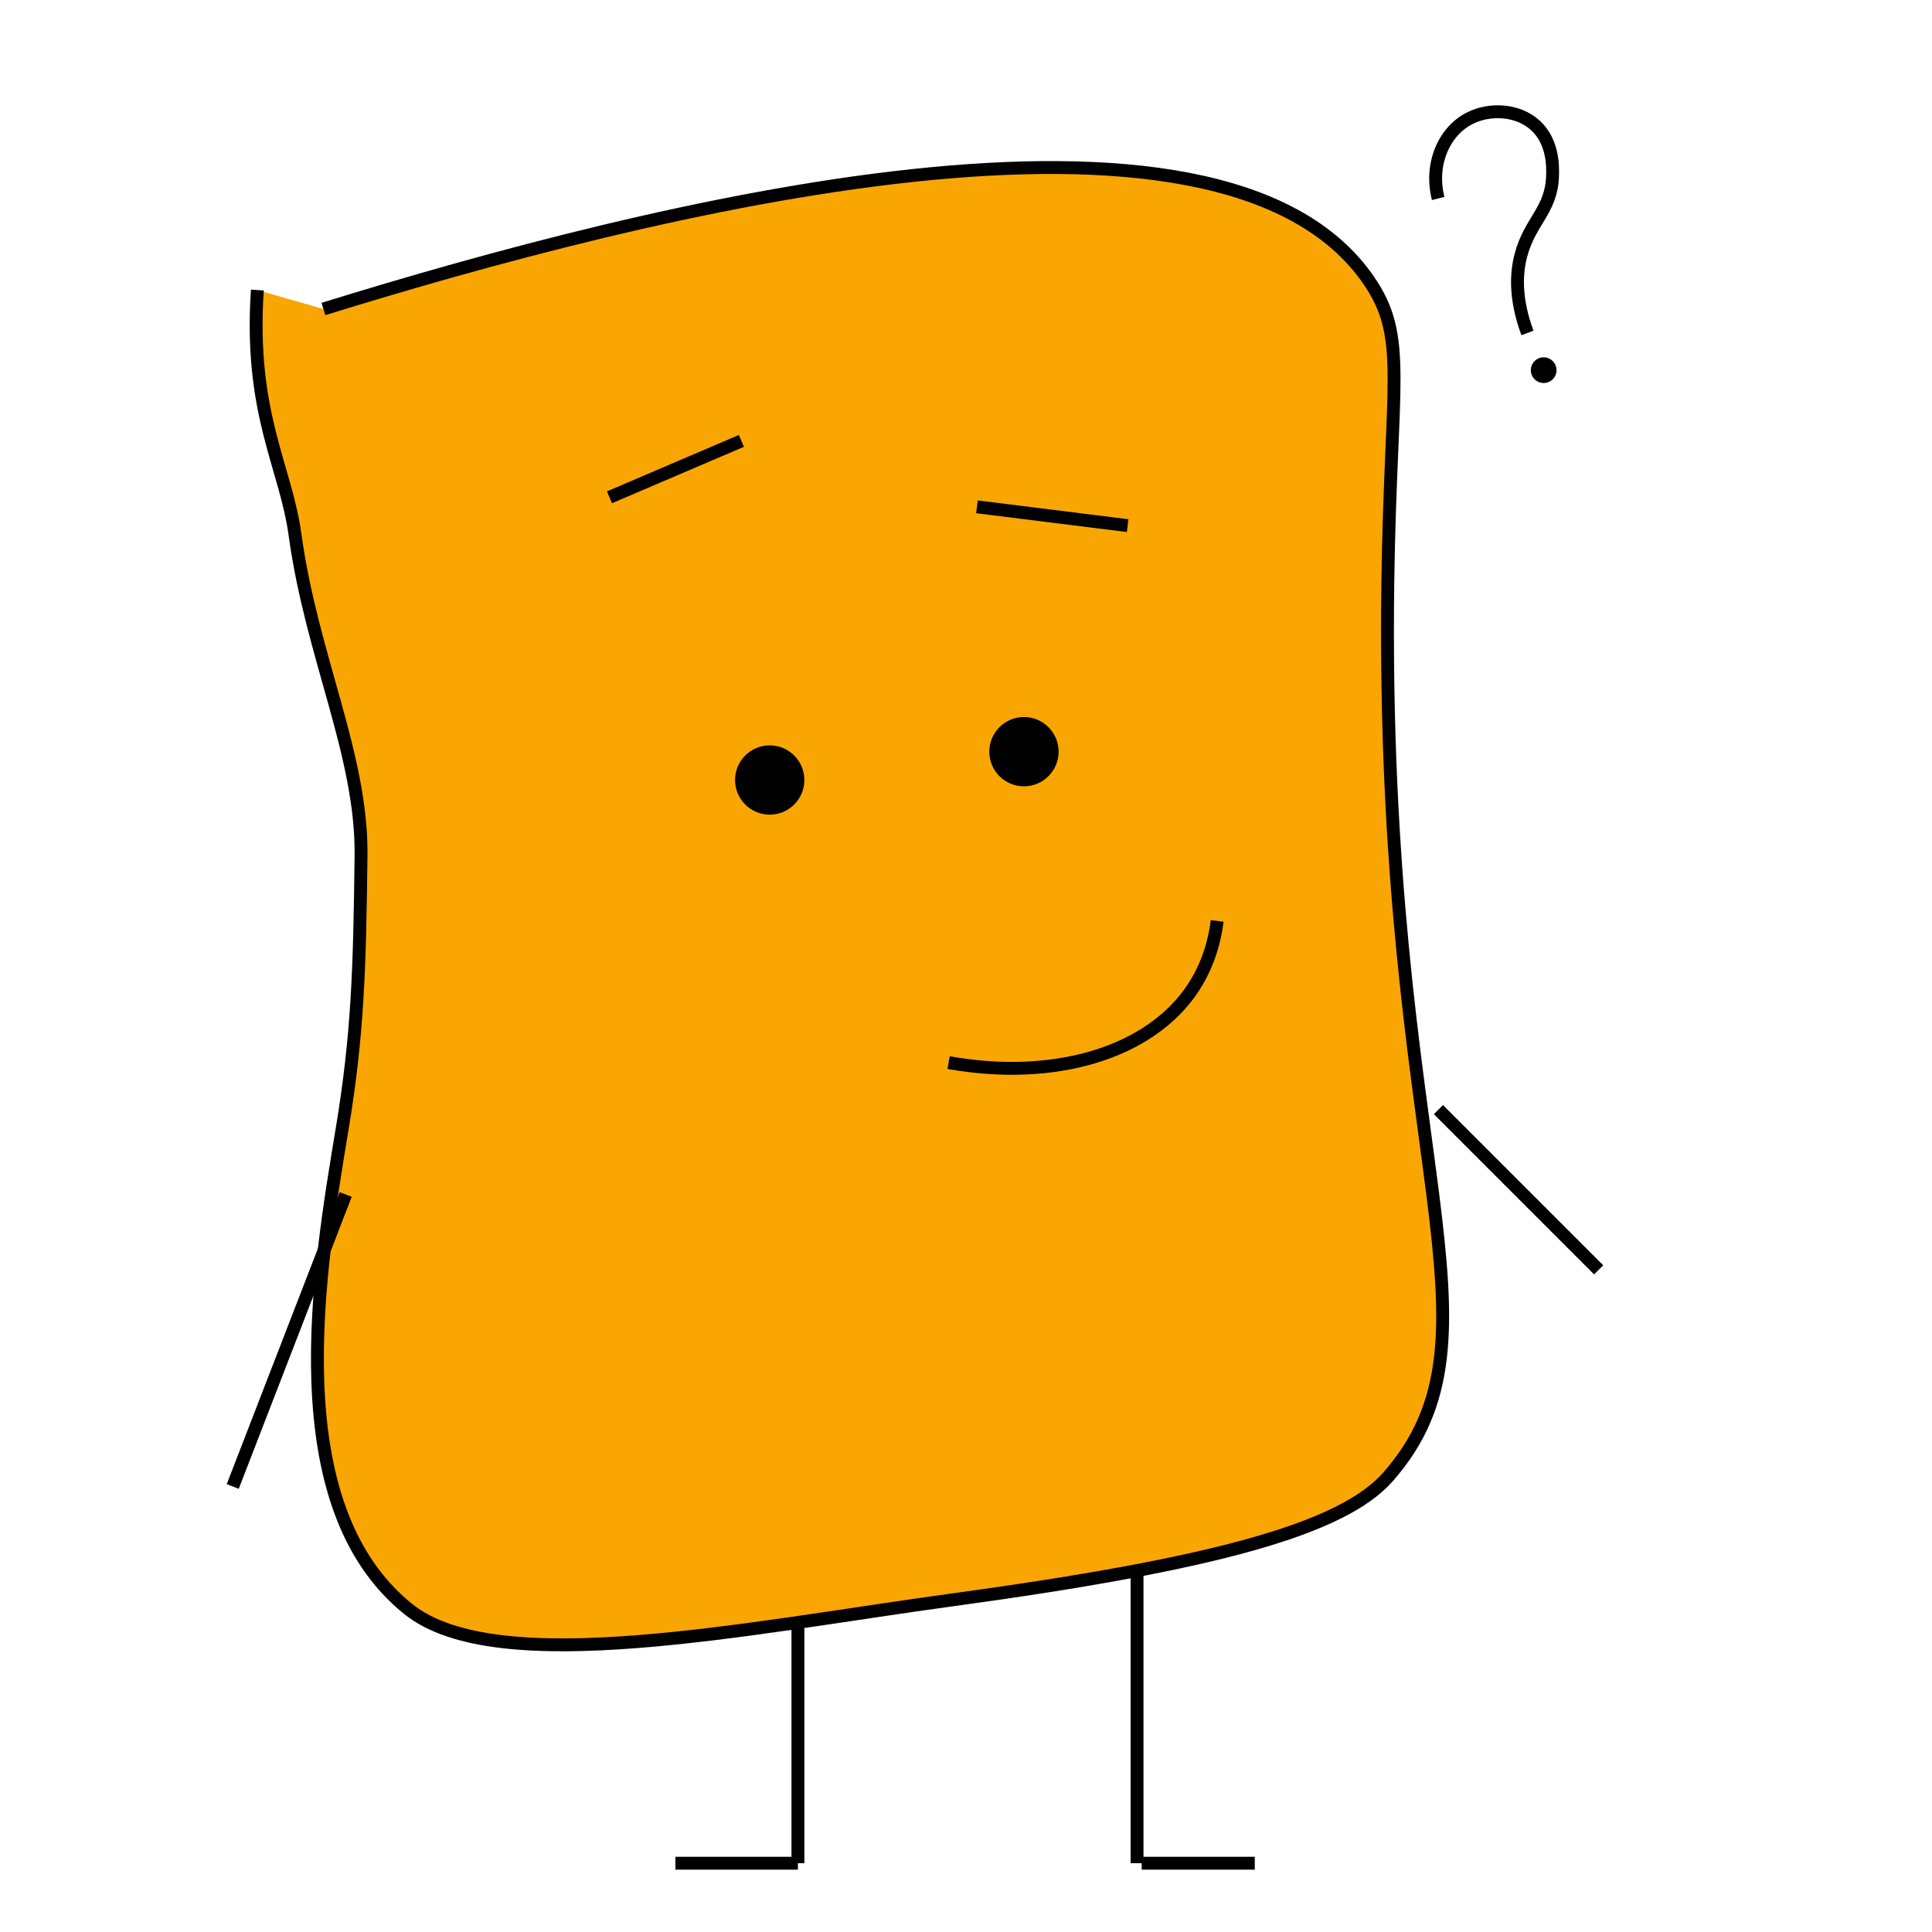 <?xml version="1.0" encoding="utf-8"?>
<!-- Generator: Adobe Illustrator 23.0.0, SVG Export Plug-In . SVG Version: 6.00 Build 0)  -->
<svg version="1.1" xmlns="http://www.w3.org/2000/svg" xmlns:xlink="http://www.w3.org/1999/xlink" x="0px" y="0px"
	 viewBox="0 0 150 150" style="enable-background:new 0 0 150 150;" xml:space="preserve">
<style type="text/css">
	.st0{fill:#F9A603;stroke:#000000;stroke-miterlimit:10;}
	.st1{fill:none;stroke:#000000;stroke-miterlimit:10;}
	.st2{stroke:#000000;stroke-miterlimit:10;}
	.st3{display:none;}
	.st4{display:inline;fill:none;stroke:#000000;stroke-miterlimit:10;}
</style>
<g id="Layer_1">
	<path class="st0" d="M25.11,23.99c25.15-7.79,69.64-19.1,81.18-2.19c3.02,4.42,1.68,7.69,1.46,23.4c-0.61,45.04,9.88,58.26,0,69.48
		c-3.54,4.01-13.43,6.75-33.64,9.51c-16.09,2.19-35.53,6.28-42.42,0.73c-10.09-8.12-6.91-26.49-5.12-37.3
		c1.19-7.19,1.36-12.27,1.46-21.21c0.09-7.77-3.83-15.46-5.12-24.87c-0.73-5.34-3.57-9.4-2.93-19.02"/>
	<line class="st1" x1="88.28" y1="121.99" x2="88.28" y2="144.66"/>
	<line class="st1" x1="97.42" y1="144.66" x2="88.64" y2="144.66"/>
	<line class="st1" x1="61.95" y1="126.38" x2="61.95" y2="144.66"/>
	<line class="st1" x1="52.44" y1="144.66" x2="61.95" y2="144.66"/>
	<line class="st1" x1="111.68" y1="86.15" x2="124.12" y2="98.59"/>
	<line class="st1" x1="26.84" y1="92.74" x2="18.07" y2="115.41"/>
	<circle class="st2" cx="59.76" cy="60.56" r="2.19"/>
	<circle class="st2" cx="79.5" cy="58.36" r="2.19"/>
	<path class="st1" d="M73.65,82.5c8.17,1.46,15.66-0.71,19.02-5.85c0.72-1.11,1.53-2.78,1.83-5.15"/>
	<line class="st1" x1="75.85" y1="39.35" x2="87.55" y2="40.81"/>
	<line class="st1" x1="57.56" y1="34.23" x2="47.32" y2="38.61"/>
</g>
<g id="Layer_2">
	<path class="st1" d="M111.66,15.41c-0.67-2.62,0.43-5.22,2.47-6.24c1.54-0.77,3.71-0.68,5.07,0.56c1.41,1.28,1.36,3.25,1.34,3.9
		c-0.06,2.71-1.78,3.53-2.47,6.24c-0.33,1.28-0.49,3.25,0.52,5.98"/>
	<circle class="st1" cx="119.85" cy="28.74" r="0.5"/>
</g>
<g id="Layer_3" class="st3">
	<path class="st4" d="M127.48,25.68c0.37-1.92,1.9-3.27,3.54-3.31c1.25-0.03,2.63,0.7,3.14,1.94c0.52,1.27-0.12,2.54-0.33,2.96
		c-0.88,1.75-2.26,1.76-3.54,3.31c-0.61,0.74-1.33,1.97-1.51,4.07"/>
	<circle class="st4" cx="128.15" cy="37.29" r="0.36"/>
</g>
<g id="Layer_4" class="st3">
	<path class="st4" d="M128.98,6.03c0.22-1.34,1.25-2.32,2.39-2.38c0.87-0.05,1.84,0.43,2.22,1.27c0.39,0.87-0.03,1.77-0.16,2.06
		c-0.57,1.24-1.53,1.27-2.39,2.38c-0.41,0.52-0.88,1.4-0.96,2.86"/>
	<circle class="st4" cx="129.76" cy="14.77" r="0.25"/>
</g>
</svg>
